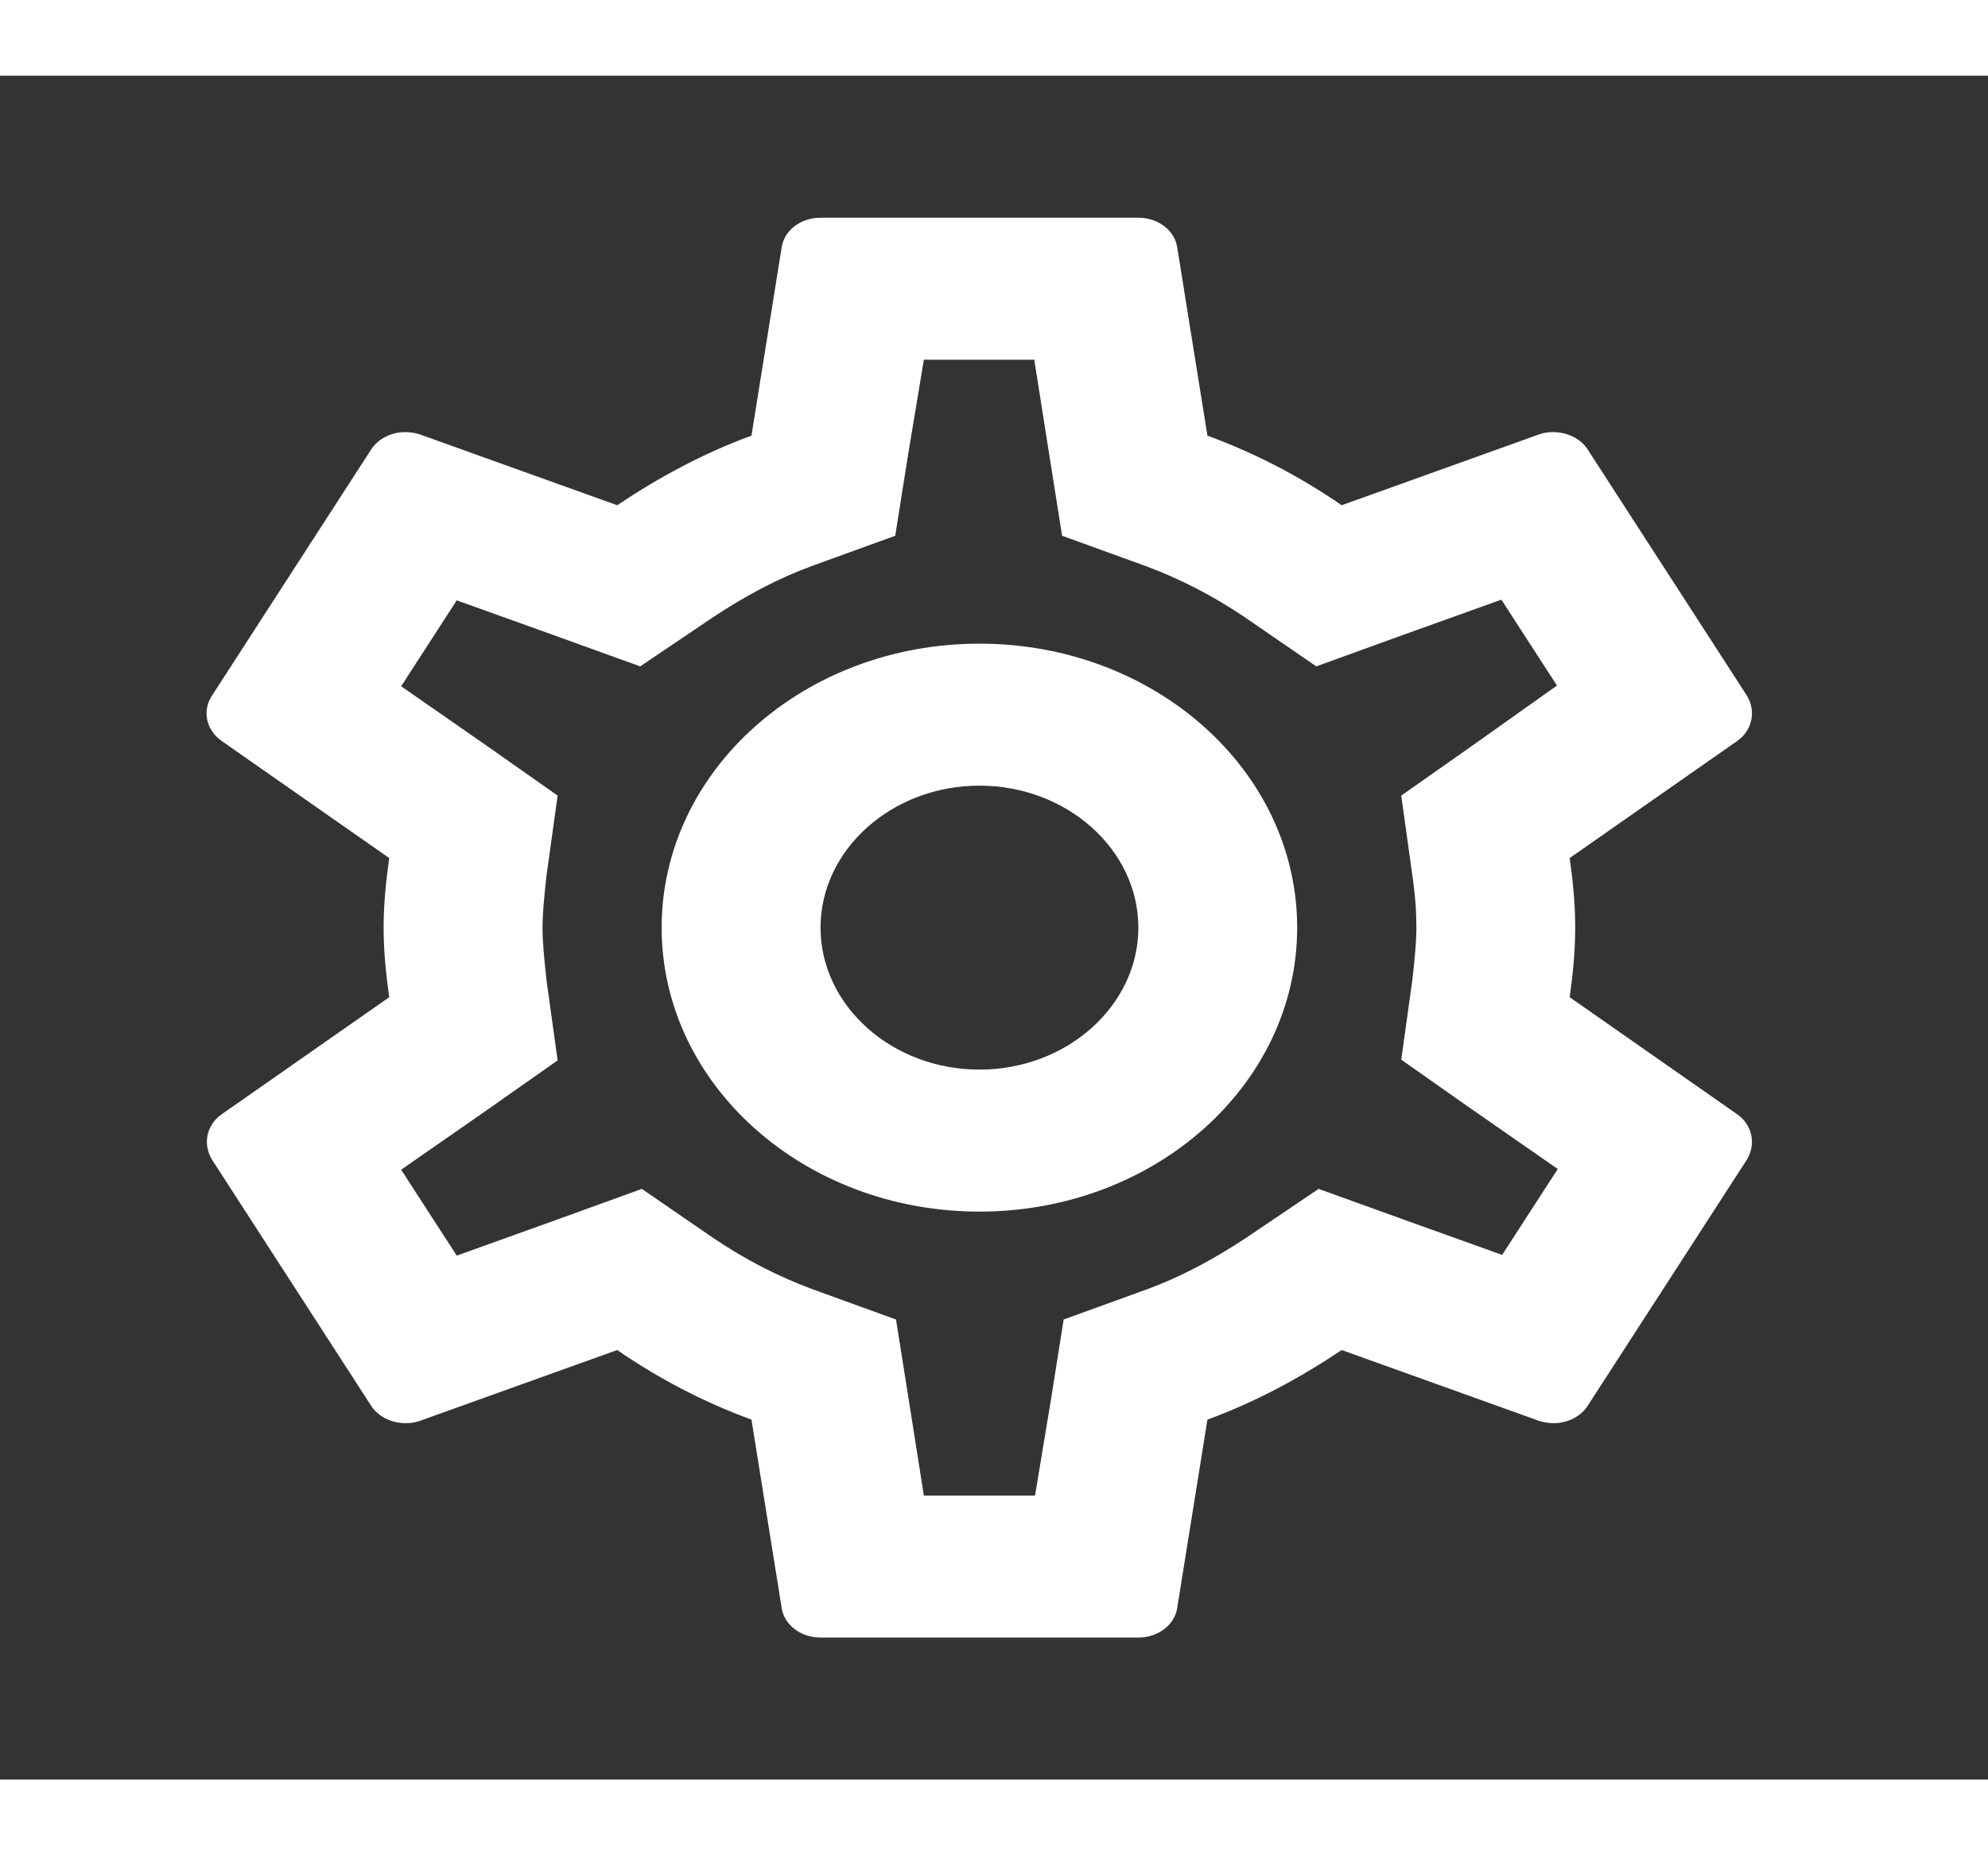 <svg width="30" height="28" viewBox="0 0 28 24" fill="none" xmlns="http://www.w3.org/2000/svg">
<rect x="0" y="0" width="28" height="24" fill="#333333" stroke="none"/>
<g clip-path="url(#clip0_183_394)">
<path d="M22.108 12.98C22.153 12.66 22.186 12.34 22.186 12C22.186 11.66 22.153 11.34 22.108 11.02L24.469 9.37C24.681 9.22 24.737 8.95 24.603 8.73L22.365 5.27C22.265 5.11 22.074 5.02 21.873 5.02C21.806 5.02 21.739 5.03 21.683 5.05L18.897 6.05C18.315 5.65 17.689 5.32 17.006 5.07L16.581 2.42C16.547 2.18 16.312 2 16.033 2H11.557C11.277 2 11.043 2.18 11.009 2.42L10.584 5.07C9.901 5.32 9.275 5.66 8.693 6.05L5.907 5.05C5.84 5.03 5.773 5.02 5.706 5.02C5.515 5.02 5.325 5.11 5.224 5.27L2.987 8.73C2.841 8.95 2.908 9.22 3.121 9.37L5.482 11.02C5.437 11.34 5.403 11.67 5.403 12C5.403 12.33 5.437 12.66 5.482 12.98L3.121 14.63C2.908 14.78 2.852 15.05 2.987 15.27L5.224 18.73C5.325 18.89 5.515 18.98 5.717 18.98C5.784 18.98 5.851 18.97 5.907 18.95L8.693 17.95C9.275 18.35 9.901 18.68 10.584 18.93L11.009 21.58C11.043 21.82 11.277 22 11.557 22H16.033C16.312 22 16.547 21.82 16.581 21.58L17.006 18.93C17.689 18.68 18.315 18.34 18.897 17.95L21.683 18.95C21.75 18.97 21.817 18.98 21.884 18.98C22.074 18.98 22.265 18.89 22.365 18.73L24.603 15.27C24.737 15.05 24.681 14.78 24.469 14.63L22.108 12.98ZM19.893 11.27C19.937 11.58 19.949 11.79 19.949 12C19.949 12.21 19.926 12.43 19.893 12.73L19.736 13.86L20.732 14.56L21.94 15.4L21.157 16.61L19.736 16.1L18.572 15.68L17.565 16.36C17.084 16.68 16.626 16.92 16.167 17.09L14.981 17.52L14.802 18.65L14.578 20H13.012L12.799 18.65L12.62 17.52L11.434 17.09C10.953 16.91 10.505 16.68 10.058 16.38L9.04 15.68L7.854 16.11L6.433 16.62L5.65 15.41L6.858 14.57L7.854 13.87L7.697 12.74C7.664 12.43 7.641 12.2 7.641 12C7.641 11.8 7.664 11.57 7.697 11.27L7.854 10.14L6.858 9.44L5.65 8.6L6.433 7.39L7.854 7.9L9.017 8.32L10.024 7.64C10.505 7.32 10.964 7.08 11.423 6.91L12.609 6.48L12.788 5.35L13.012 4H14.567L14.78 5.35L14.959 6.48L16.145 6.91C16.626 7.09 17.073 7.32 17.521 7.62L18.539 8.32L19.725 7.89L21.146 7.38L21.929 8.59L20.732 9.44L19.736 10.14L19.893 11.27ZM13.795 8C11.322 8 9.319 9.79 9.319 12C9.319 14.21 11.322 16 13.795 16C16.267 16 18.27 14.21 18.27 12C18.27 9.79 16.267 8 13.795 8ZM13.795 14C12.564 14 11.557 13.1 11.557 12C11.557 10.9 12.564 10 13.795 10C15.026 10 16.033 10.9 16.033 12C16.033 13.1 15.026 14 13.795 14Z" fill="white"/>
</g>
<defs>
<clipPath id="clip0_183_394">
<rect width="26.852" height="24" fill="white" transform="translate(0.369)"/>
</clipPath>
</defs>
</svg>
